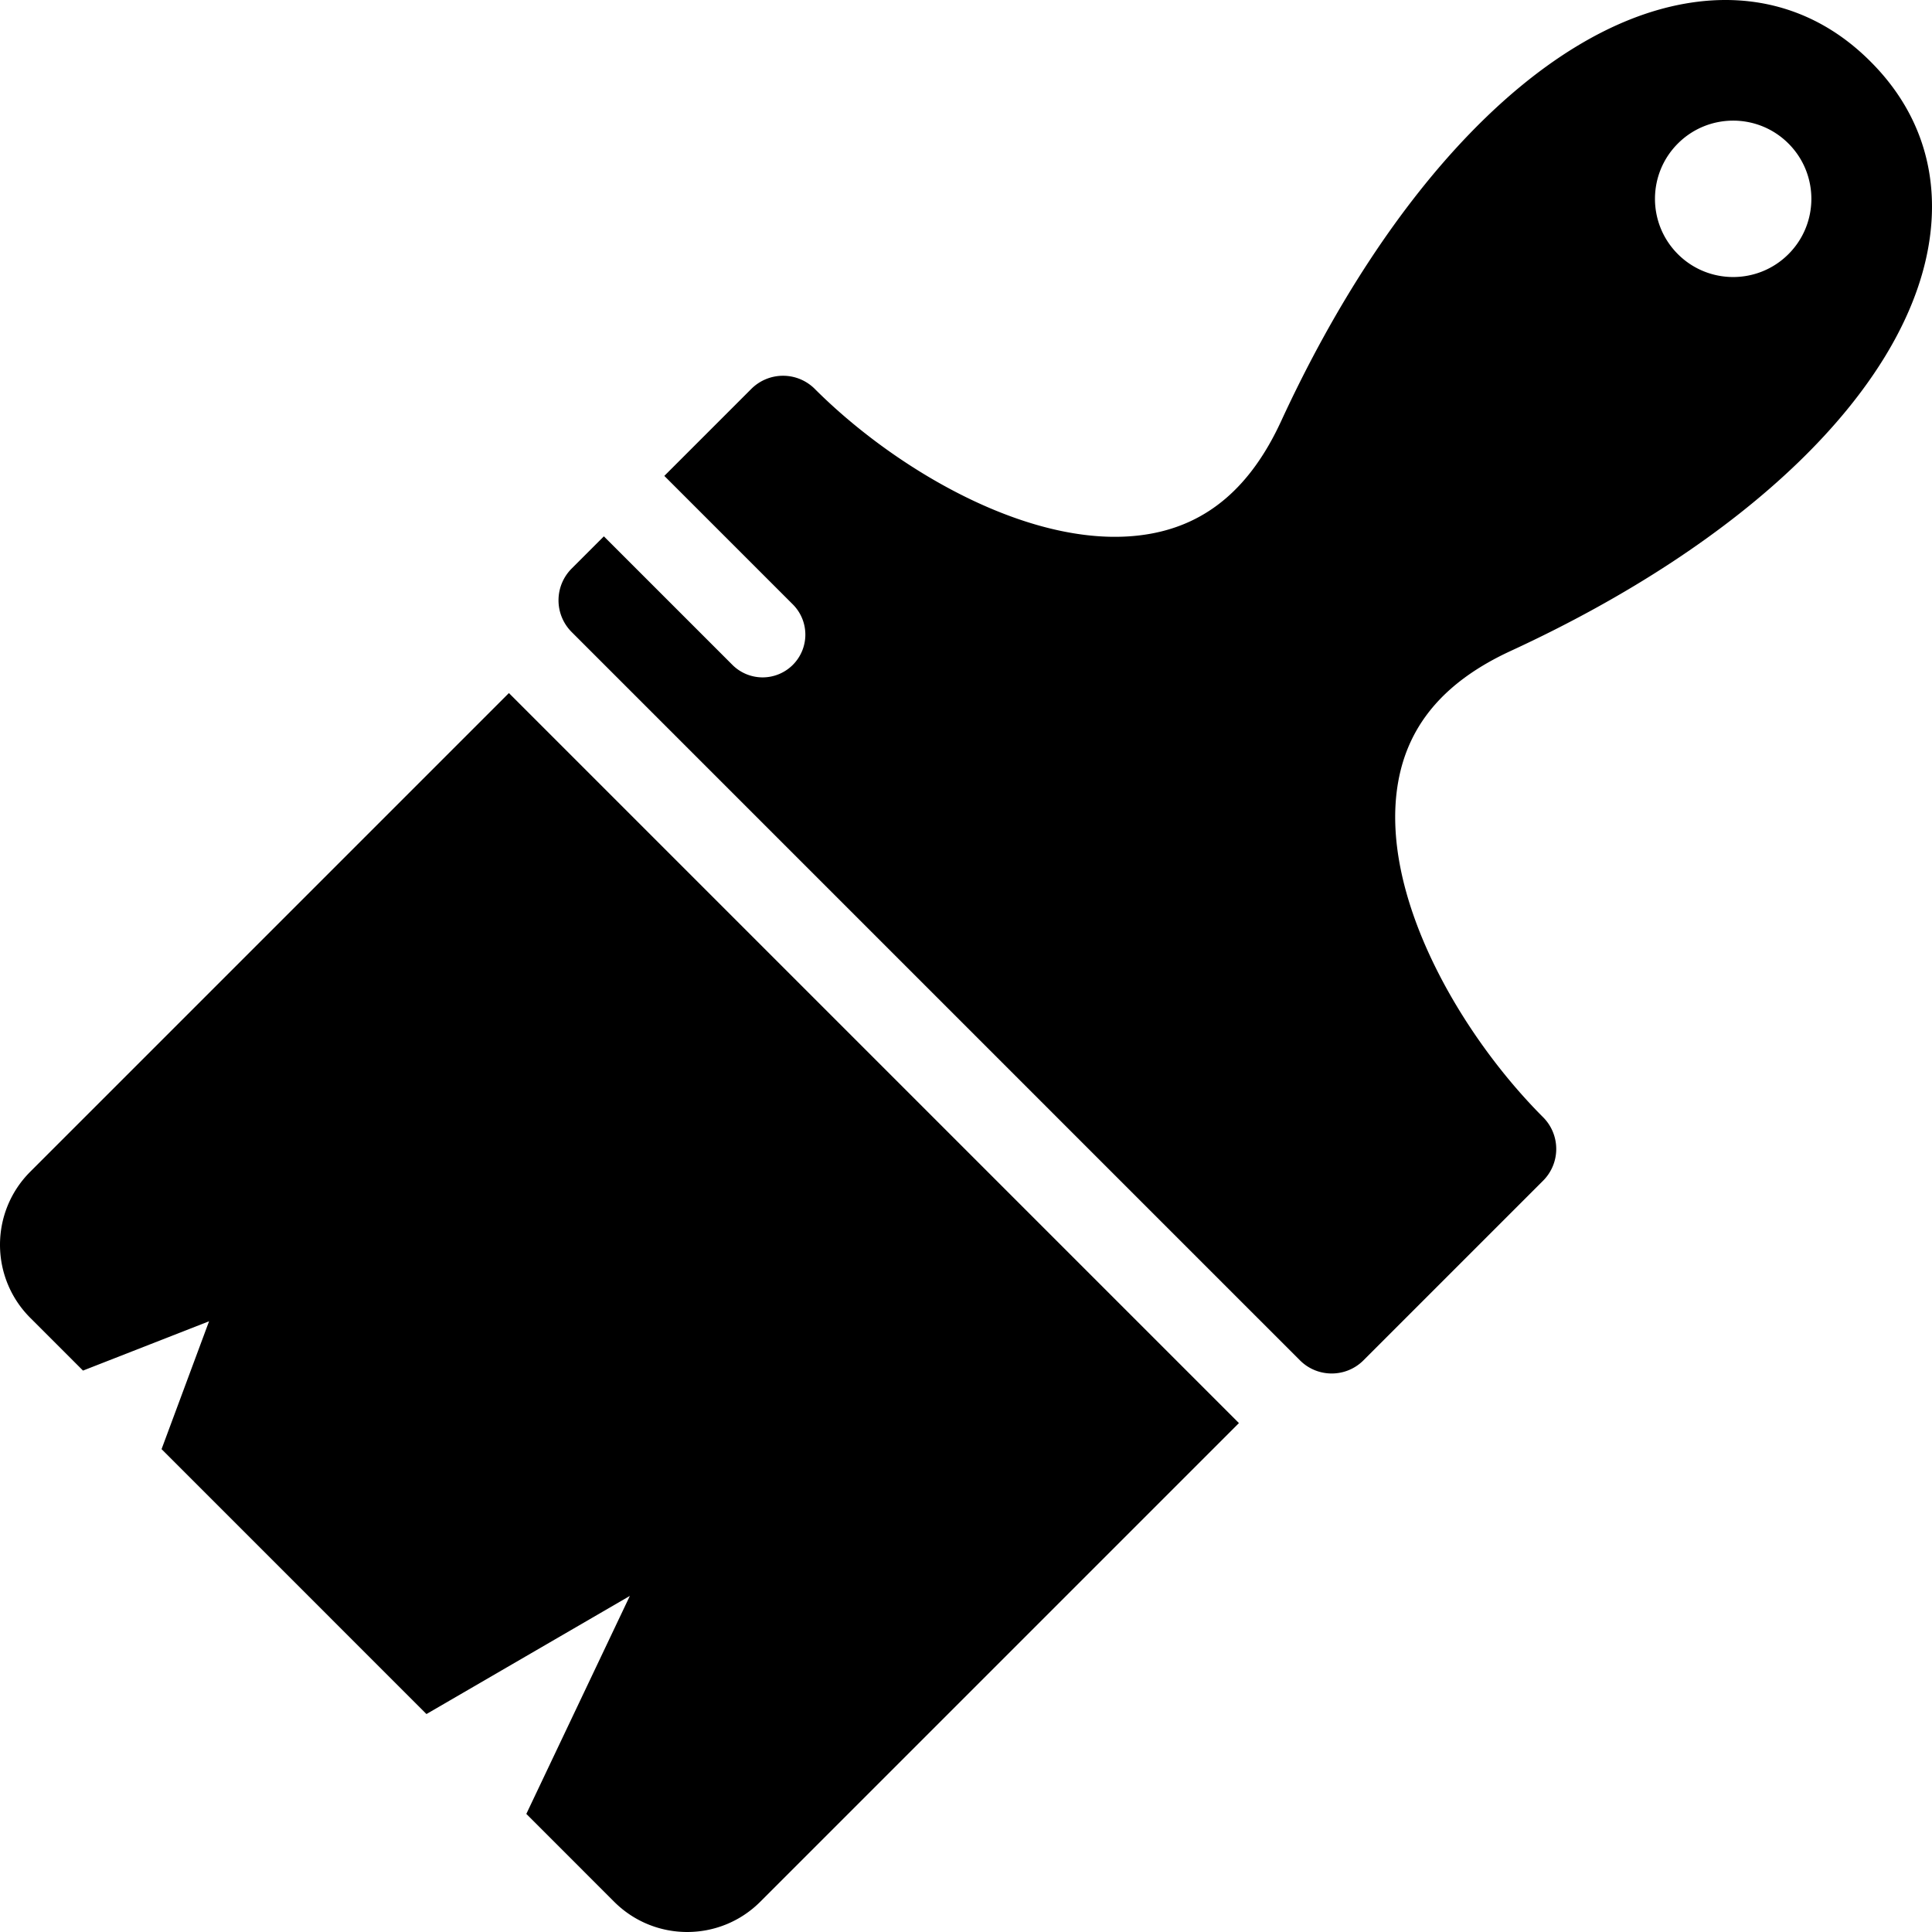 <svg viewBox="0 0 370.589 370.589"><path d="M5.806 224.753c-7.741 7.741-7.741 20.291.002 28.034l10.114 10.114 24.18-9.46-9.112 24.529 50.811 50.812 39.014-22.66-19.858 41.815 16.843 16.844c7.743 7.743 20.293 7.743 28.034.002l91.812-91.812-140.028-140.03-91.812 91.812zM358.83 11.841l-.082-.083c-9.66-9.66-21.981-13.478-35.631-11.043-27.59 4.924-56.519 34.861-77.384 80.087-5.788 12.546-13.997 19.607-25.101 21.588-21.311 3.803-48.293-11.741-64.344-27.792a8.61 8.61 0 00-12.176.001l-16.685 16.686 24.651 24.651a8.197 8.197 0 010 11.594 8.197 8.197 0 01-11.594 0l-24.651-24.651-6.178 6.178a8.61 8.61 0 00-.002 12.178l139.703 139.703c3.361 3.361 8.812 3.36 12.177-.002l34.458-34.458a8.613 8.613 0 00.001-12.177c-16.051-16.051-31.595-43.034-27.792-64.344 1.98-11.103 9.042-19.312 21.588-25.1 45.226-20.865 75.163-49.793 80.087-77.383 2.434-13.652-1.385-25.973-11.045-35.633zm-15.774 36.905c-5.857 5.857-15.354 5.857-21.213 0-5.856-5.858-5.856-15.355 0-21.213 5.858-5.858 15.355-5.858 21.213 0 5.858 5.858 5.858 15.355 0 21.213z"/></svg>